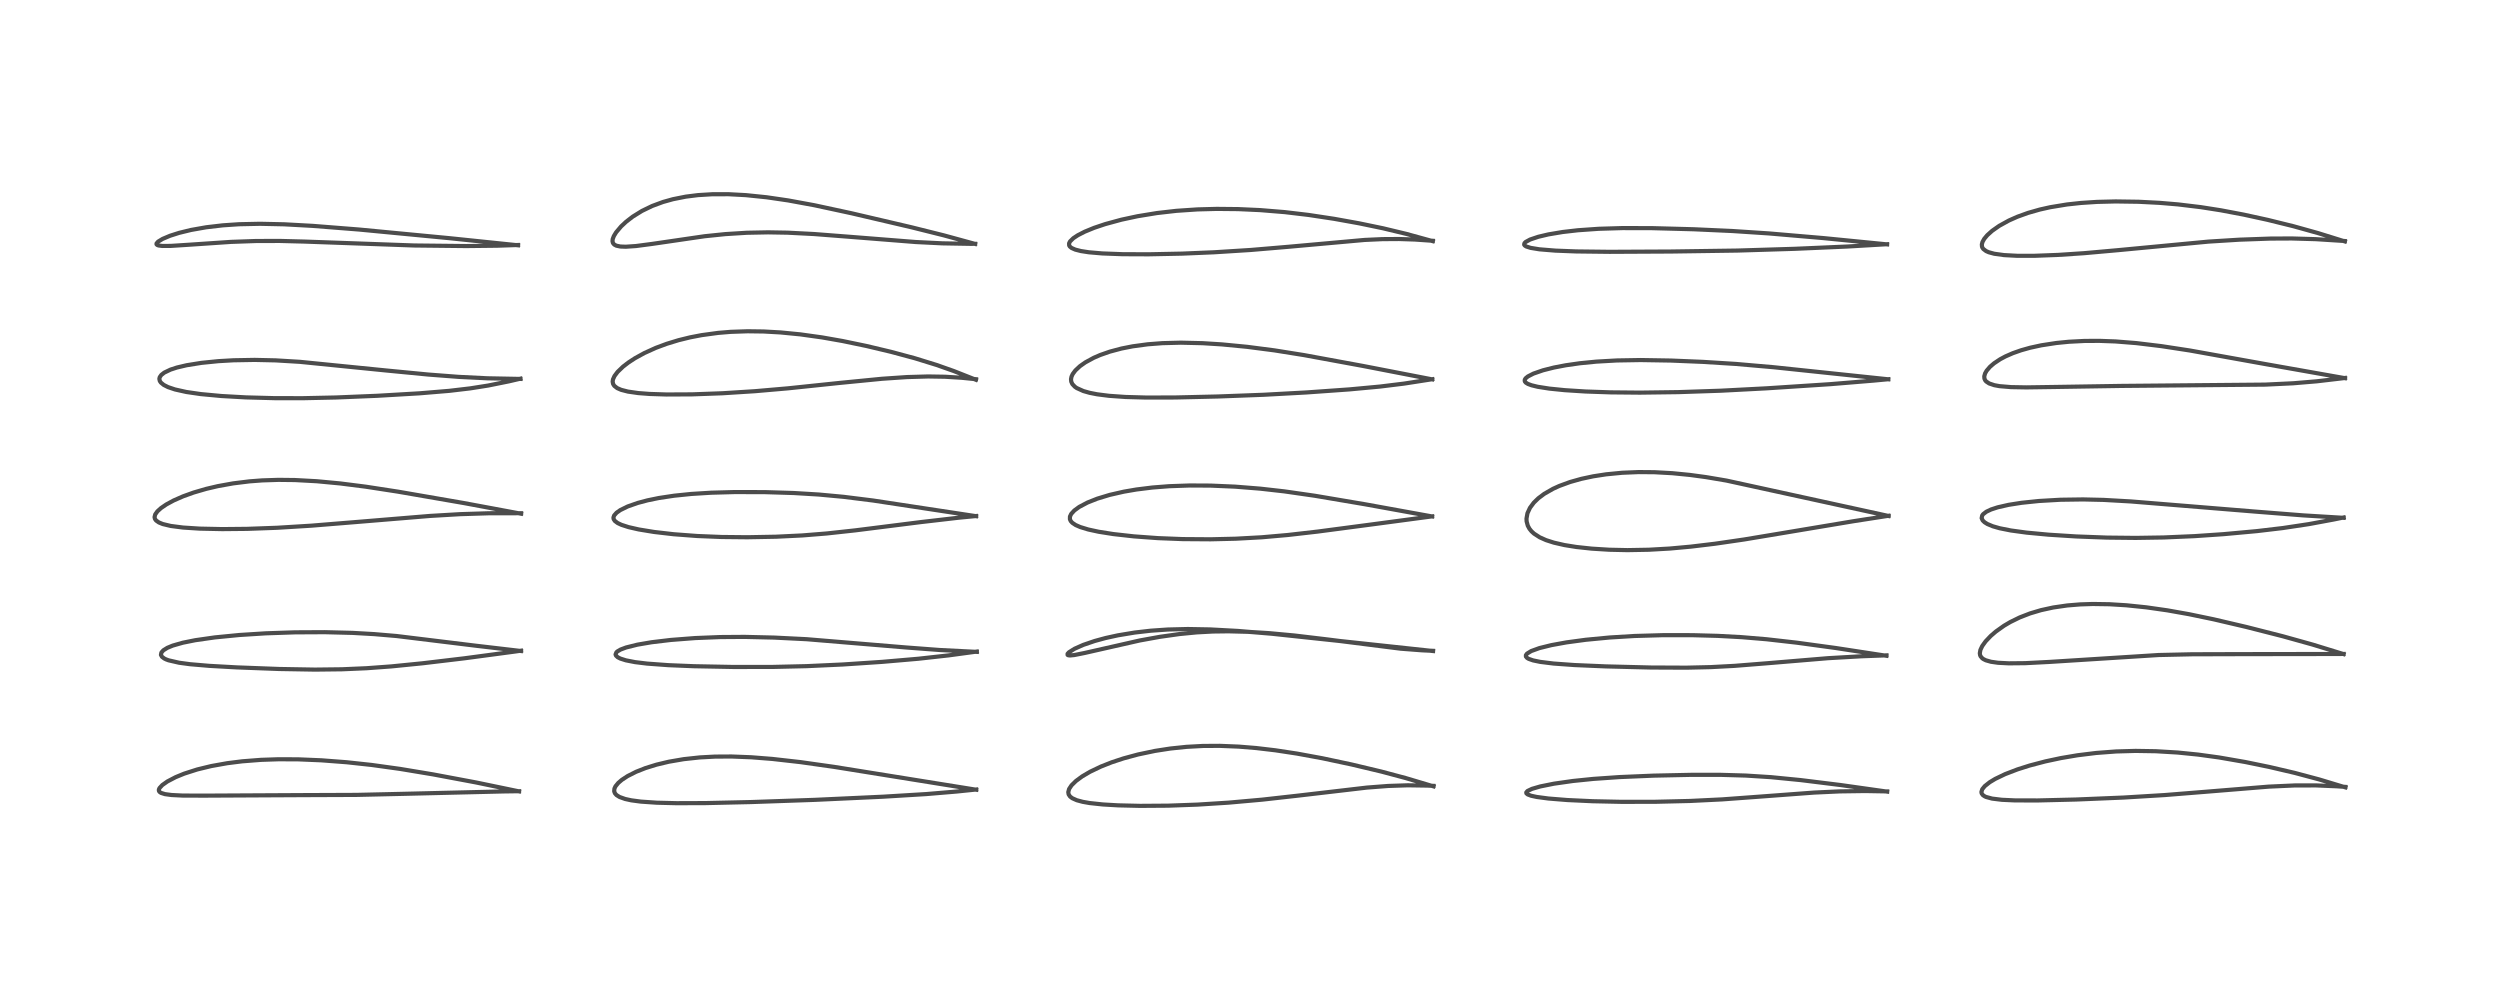 <?xml version="1.0" encoding="utf-8" standalone="no"?>
<!DOCTYPE svg PUBLIC "-//W3C//DTD SVG 1.1//EN"
  "http://www.w3.org/Graphics/SVG/1.1/DTD/svg11.dtd">
<!-- Created with matplotlib (https://matplotlib.org/) -->
<svg height="288pt" version="1.1" viewBox="0 0 720 288" width="720pt" xmlns="http://www.w3.org/2000/svg" xmlns:xlink="http://www.w3.org/1999/xlink">
 <defs>
  <style type="text/css">*{stroke-linecap:butt;stroke-linejoin:round;}</style>
 </defs>
 <g id="figure_1">
  <g id="patch_1">
   <path d="M 0 288 
L 720 288 
L 720 0 
L 0 0 
z
" style="fill:#ffffff;"/>
  </g>
  <g id="axes_1">
   <g id="line2d_1">
    <path clip-path="url(#pd638c7ff71)" d="M 149.489 227.917 
L 137.086 225.345 
L 124.701 223.02 
L 115.227 221.445 
L 107.058 220.309 
L 99.856 219.527 
L 92.546 218.969 
L 85.923 218.692 
L 80.269 218.664 
L 75.187 218.835 
L 69.748 219.259 
L 65.47 219.798 
L 60.876 220.618 
L 56.806 221.605 
L 53.061 222.805 
L 50.588 223.818 
L 48.202 225.066 
L 46.745 226.095 
L 45.94 226.968 
L 45.751 227.408 
L 45.767 227.772 
L 45.94 228.054 
L 46.364 228.351 
L 47.522 228.712 
L 49.388 228.962 
L 52.559 229.12 
L 58.692 229.145 
L 87.44 228.993 
L 102.675 228.931 
L 115.934 228.629 
L 145.089 227.931 
L 149.484 227.868 
L 149.484 227.868 
" style="fill:none;stroke:#000000;stroke-linecap:square;stroke-opacity:0.7;stroke-width:1.2;"/>
   </g>
   <g id="line2d_2">
    <path clip-path="url(#pd638c7ff71)" d="M 150.048 187.491 
L 137.008 185.962 
L 114.215 183.174 
L 107.752 182.624 
L 101.582 182.273 
L 93.55 182.068 
L 84.961 182.113 
L 76.535 182.396 
L 68.925 182.88 
L 61.878 183.571 
L 56.246 184.377 
L 52.659 185.099 
L 49.747 185.93 
L 48.195 186.573 
L 47.049 187.287 
L 46.483 187.924 
L 46.351 188.606 
L 46.654 189.16 
L 47.316 189.653 
L 47.832 189.904 
L 48.53 190.165 
L 51.584 190.868 
L 54.758 191.294 
L 60.302 191.768 
L 68.174 192.207 
L 80.426 192.669 
L 90.718 192.846 
L 98.495 192.754 
L 105.564 192.448 
L 112.742 191.92 
L 121.673 191.027 
L 133.756 189.589 
L 148.469 187.622 
L 150.063 187.395 
L 150.063 187.395 
" style="fill:none;stroke:#000000;stroke-linecap:square;stroke-opacity:0.7;stroke-width:1.2;"/>
   </g>
   <g id="line2d_3">
    <path clip-path="url(#pd638c7ff71)" d="M 150.074 147.949 
L 133.56 144.875 
L 114.633 141.598 
L 105.309 140.162 
L 98 139.233 
L 91.254 138.596 
L 84.954 138.254 
L 80.186 138.2 
L 75.504 138.353 
L 71.859 138.629 
L 67.132 139.214 
L 62.748 140.005 
L 59.399 140.791 
L 55.78 141.847 
L 52.744 142.937 
L 50.021 144.132 
L 47.89 145.287 
L 46.369 146.326 
L 45.334 147.265 
L 44.708 148.143 
L 44.509 148.931 
L 44.625 149.441 
L 44.953 149.903 
L 45.742 150.461 
L 46.877 150.924 
L 49.17 151.473 
L 52.683 151.931 
L 57.544 152.245 
L 64.003 152.382 
L 71.17 152.311 
L 79.745 152.001 
L 89.668 151.393 
L 102.39 150.357 
L 123.871 148.586 
L 132.546 148.077 
L 140.911 147.816 
L 149.464 147.806 
L 150.085 147.812 
L 150.085 147.812 
" style="fill:none;stroke:#000000;stroke-linecap:square;stroke-opacity:0.7;stroke-width:1.2;"/>
   </g>
   <g id="line2d_4">
    <path clip-path="url(#pd638c7ff71)" d="M 149.89 109.133 
L 140.315 108.946 
L 132.13 108.541 
L 123.365 107.871 
L 111.077 106.685 
L 86.342 104.205 
L 79.377 103.787 
L 73.344 103.651 
L 67.248 103.761 
L 62.919 104.01 
L 58.002 104.505 
L 53.756 105.186 
L 50.921 105.856 
L 49.101 106.453 
L 47.311 107.313 
L 46.465 107.972 
L 46.004 108.63 
L 45.893 109.101 
L 46.018 109.711 
L 46.34 110.189 
L 47.161 110.86 
L 48.393 111.486 
L 50.394 112.163 
L 53.666 112.891 
L 57.842 113.498 
L 63.772 114.052 
L 70.838 114.449 
L 79.171 114.671 
L 87.311 114.679 
L 96.772 114.474 
L 108.613 113.988 
L 120.842 113.274 
L 129.43 112.559 
L 135.414 111.852 
L 140.566 111.037 
L 146.589 109.822 
L 149.89 109.055 
L 149.89 109.055 
" style="fill:none;stroke:#000000;stroke-linecap:square;stroke-opacity:0.7;stroke-width:1.2;"/>
   </g>
   <g id="line2d_5">
    <path clip-path="url(#pd638c7ff71)" d="M 149.203 70.644 
L 129.607 68.611 
L 103.46 66.11 
L 90.036 65.05 
L 81.835 64.6 
L 74.878 64.45 
L 68.832 64.58 
L 64.163 64.896 
L 59.394 65.454 
L 55.026 66.225 
L 51.589 67.063 
L 48.973 67.899 
L 46.836 68.8 
L 45.536 69.589 
L 45.083 70.117 
L 45.079 70.352 
L 45.285 70.56 
L 45.659 70.698 
L 46.745 70.834 
L 49.187 70.82 
L 54.507 70.478 
L 66.554 69.662 
L 73.728 69.409 
L 80.609 69.39 
L 87.644 69.571 
L 119.281 70.698 
L 134.263 70.864 
L 143.195 70.763 
L 149.206 70.558 
L 149.206 70.558 
" style="fill:none;stroke:#000000;stroke-linecap:square;stroke-opacity:0.7;stroke-width:1.2;"/>
   </g>
   <g id="line2d_6">
    <path clip-path="url(#pd638c7ff71)" d="M 281.145 227.441 
L 240.25 220.864 
L 230.481 219.482 
L 222.392 218.569 
L 216.355 218.094 
L 210.683 217.872 
L 205.901 217.901 
L 201.541 218.135 
L 196.893 218.639 
L 192.6 219.378 
L 189.067 220.222 
L 185.911 221.203 
L 183.21 222.269 
L 180.75 223.512 
L 179.097 224.595 
L 178.073 225.47 
L 177.27 226.446 
L 176.955 227.116 
L 176.886 227.894 
L 177.104 228.472 
L 177.55 228.978 
L 178.425 229.529 
L 180.045 230.109 
L 181.836 230.498 
L 184.557 230.862 
L 189.149 231.178 
L 194.859 231.319 
L 203.249 231.289 
L 216.251 230.994 
L 234.687 230.356 
L 254.299 229.449 
L 266.768 228.692 
L 275.467 227.964 
L 281.155 227.376 
L 281.155 227.376 
" style="fill:none;stroke:#000000;stroke-linecap:square;stroke-opacity:0.7;stroke-width:1.2;"/>
   </g>
   <g id="line2d_7">
    <path clip-path="url(#pd638c7ff71)" d="M 281.318 187.742 
L 270.675 187.203 
L 260.926 186.469 
L 232.319 184.09 
L 222.93 183.622 
L 214.453 183.423 
L 207.435 183.473 
L 200.199 183.762 
L 193.179 184.305 
L 187.665 184.964 
L 183.582 185.66 
L 180.322 186.471 
L 178.713 187.076 
L 177.799 187.614 
L 177.518 187.877 
L 177.282 188.486 
L 177.402 188.817 
L 177.897 189.28 
L 178.646 189.665 
L 180.251 190.176 
L 182.893 190.692 
L 186.339 191.115 
L 192.509 191.568 
L 199.834 191.869 
L 211.249 192.087 
L 222.69 192.072 
L 232.343 191.849 
L 242.735 191.372 
L 254.066 190.617 
L 264.497 189.717 
L 273.206 188.749 
L 281.323 187.65 
L 281.323 187.65 
" style="fill:none;stroke:#000000;stroke-linecap:square;stroke-opacity:0.7;stroke-width:1.2;"/>
   </g>
   <g id="line2d_8">
    <path clip-path="url(#pd638c7ff71)" d="M 281.122 148.662 
L 251.435 144.147 
L 242.94 143.085 
L 235.806 142.423 
L 228.606 141.989 
L 220.324 141.735 
L 211.654 141.712 
L 204.8 141.901 
L 199.097 142.255 
L 194.16 142.761 
L 189.762 143.425 
L 186.497 144.095 
L 183.631 144.857 
L 180.774 145.863 
L 178.65 146.905 
L 177.569 147.665 
L 176.869 148.463 
L 176.67 149.066 
L 176.726 149.488 
L 177.079 150.037 
L 177.879 150.635 
L 178.97 151.148 
L 181.006 151.807 
L 183.943 152.478 
L 188.335 153.2 
L 193.996 153.856 
L 200.809 154.369 
L 207.801 154.651 
L 215.24 154.727 
L 223.5 154.573 
L 231.076 154.205 
L 238.053 153.644 
L 246.347 152.74 
L 265.176 150.364 
L 276.037 149.106 
L 281.116 148.616 
L 281.116 148.616 
" style="fill:none;stroke:#000000;stroke-linecap:square;stroke-opacity:0.7;stroke-width:1.2;"/>
   </g>
   <g id="line2d_9">
    <path clip-path="url(#pd638c7ff71)" d="M 281.051 109.372 
L 274.698 106.861 
L 269.723 105.106 
L 263.471 103.175 
L 256.641 101.335 
L 249.574 99.653 
L 242.648 98.211 
L 236.742 97.171 
L 230.484 96.298 
L 224.8 95.741 
L 219.94 95.468 
L 215.333 95.405 
L 210.459 95.571 
L 206.84 95.87 
L 202.068 96.519 
L 198.747 97.16 
L 195.428 97.974 
L 192 99.021 
L 188.87 100.187 
L 185.56 101.688 
L 182.857 103.177 
L 180.967 104.415 
L 179.448 105.586 
L 177.869 107.102 
L 176.98 108.286 
L 176.541 109.255 
L 176.443 109.891 
L 176.568 110.569 
L 176.923 111.132 
L 177.739 111.767 
L 178.888 112.272 
L 180.83 112.775 
L 183.814 113.205 
L 187.097 113.456 
L 191.956 113.613 
L 199.331 113.576 
L 208.068 113.258 
L 217.415 112.664 
L 226.955 111.837 
L 241.924 110.27 
L 254.035 109.084 
L 261.229 108.595 
L 267.318 108.421 
L 272.178 108.502 
L 276.992 108.8 
L 281.093 109.211 
L 281.093 109.211 
" style="fill:none;stroke:#000000;stroke-linecap:square;stroke-opacity:0.7;stroke-width:1.2;"/>
   </g>
   <g id="line2d_10">
    <path clip-path="url(#pd638c7ff71)" d="M 280.844 70.25 
L 271.81 67.78 
L 262.496 65.455 
L 245.223 61.415 
L 234.538 59.11 
L 226.955 57.716 
L 220.794 56.815 
L 214.804 56.199 
L 209.821 55.934 
L 205.188 55.938 
L 201.027 56.192 
L 197.506 56.634 
L 193.817 57.368 
L 190.953 58.168 
L 187.84 59.318 
L 184.892 60.743 
L 182.232 62.391 
L 180.338 63.85 
L 178.891 65.198 
L 177.44 66.915 
L 176.786 67.991 
L 176.464 68.841 
L 176.397 69.454 
L 176.528 69.986 
L 176.897 70.43 
L 177.505 70.754 
L 178.663 70.999 
L 180.231 71.057 
L 183.155 70.858 
L 187.862 70.238 
L 202.929 68.036 
L 208.892 67.422 
L 215.069 67.036 
L 221.197 66.914 
L 226.851 67.012 
L 234.424 67.4 
L 244.726 68.199 
L 263.727 69.703 
L 271.383 70.082 
L 279.315 70.221 
L 280.84 70.218 
L 280.84 70.218 
" style="fill:none;stroke:#000000;stroke-linecap:square;stroke-opacity:0.7;stroke-width:1.2;"/>
   </g>
   <g id="line2d_11">
    <path clip-path="url(#pd638c7ff71)" d="M 412.851 226.471 
L 404.856 224.087 
L 397.816 222.208 
L 389.247 220.166 
L 380.787 218.367 
L 373.517 217.03 
L 367.3 216.086 
L 361.805 215.438 
L 356.735 215.023 
L 351.262 214.803 
L 346.432 214.835 
L 341.713 215.091 
L 337.055 215.576 
L 332.673 216.254 
L 327.75 217.288 
L 323.588 218.415 
L 320.218 219.526 
L 317.082 220.762 
L 313.914 222.278 
L 311.654 223.61 
L 309.873 224.922 
L 308.601 226.172 
L 307.899 227.235 
L 307.661 228.138 
L 307.773 228.793 
L 308.187 229.404 
L 308.826 229.892 
L 310.114 230.466 
L 311.83 230.927 
L 313.82 231.277 
L 317.614 231.684 
L 321.97 231.938 
L 328.356 232.089 
L 336.448 232.031 
L 344.878 231.727 
L 353.837 231.16 
L 363.534 230.295 
L 373.779 229.147 
L 393.668 226.824 
L 399.79 226.355 
L 405.44 226.166 
L 411.051 226.25 
L 412.858 226.329 
L 412.858 226.329 
" style="fill:none;stroke:#000000;stroke-linecap:square;stroke-opacity:0.7;stroke-width:1.2;"/>
   </g>
   <g id="line2d_12">
    <path clip-path="url(#pd638c7ff71)" d="M 412.728 187.499 
L 386.284 184.652 
L 366.198 182.509 
L 356.481 181.707 
L 348.5 181.275 
L 342.091 181.159 
L 336.348 181.299 
L 331.429 181.639 
L 326.802 182.17 
L 321.947 182.977 
L 318.436 183.745 
L 315.278 184.603 
L 311.968 185.732 
L 309.457 186.849 
L 307.863 187.854 
L 307.464 188.294 
L 307.467 188.614 
L 307.652 188.716 
L 308.148 188.773 
L 309.382 188.657 
L 312.36 188.06 
L 328.258 184.454 
L 334.046 183.404 
L 339.718 182.602 
L 344.659 182.123 
L 349.302 181.874 
L 353.781 181.816 
L 359.297 181.959 
L 365.475 182.343 
L 372.784 183.023 
L 382.463 184.177 
L 403.395 186.822 
L 409.568 187.292 
L 412.717 187.439 
L 412.717 187.439 
" style="fill:none;stroke:#000000;stroke-linecap:square;stroke-opacity:0.7;stroke-width:1.2;"/>
   </g>
   <g id="line2d_13">
    <path clip-path="url(#pd638c7ff71)" d="M 412.455 148.737 
L 393.126 145.23 
L 378.651 142.776 
L 369.893 141.516 
L 362.938 140.731 
L 355.725 140.156 
L 348.654 139.851 
L 342.642 139.818 
L 336.733 140.025 
L 331.864 140.407 
L 327.287 140.975 
L 323.666 141.598 
L 319.584 142.53 
L 316.009 143.616 
L 313.206 144.73 
L 310.817 145.992 
L 309.412 147.017 
L 308.507 148.008 
L 308.149 148.761 
L 308.133 149.527 
L 308.377 150.07 
L 308.83 150.571 
L 309.791 151.211 
L 311.109 151.791 
L 313.412 152.493 
L 316.412 153.143 
L 320.65 153.813 
L 326.558 154.474 
L 333.473 154.98 
L 340.61 155.26 
L 348.675 155.318 
L 355.88 155.148 
L 363.395 154.737 
L 370.907 154.077 
L 379.509 153.09 
L 395.474 150.981 
L 412.442 148.714 
L 412.442 148.714 
" style="fill:none;stroke:#000000;stroke-linecap:square;stroke-opacity:0.7;stroke-width:1.2;"/>
   </g>
   <g id="line2d_14">
    <path clip-path="url(#pd638c7ff71)" d="M 412.482 109.261 
L 392.529 105.392 
L 375.549 102.267 
L 367.044 100.909 
L 359.158 99.885 
L 351.919 99.187 
L 346.371 98.838 
L 340.09 98.69 
L 334.778 98.828 
L 330.546 99.155 
L 326.209 99.74 
L 322.975 100.379 
L 319.634 101.269 
L 316.864 102.238 
L 315 103.045 
L 312.555 104.377 
L 311.016 105.465 
L 309.708 106.688 
L 308.949 107.711 
L 308.597 108.471 
L 308.45 109.193 
L 308.514 109.898 
L 308.836 110.611 
L 309.565 111.385 
L 310.097 111.756 
L 312.009 112.62 
L 313.826 113.134 
L 315.977 113.557 
L 319.4 113.994 
L 324.126 114.327 
L 330.135 114.495 
L 338.445 114.474 
L 350.716 114.189 
L 363.915 113.695 
L 376.271 113.023 
L 388.693 112.141 
L 397.47 111.324 
L 404.399 110.472 
L 412.493 109.214 
L 412.493 109.214 
" style="fill:none;stroke:#000000;stroke-linecap:square;stroke-opacity:0.7;stroke-width:1.2;"/>
   </g>
   <g id="line2d_15">
    <path clip-path="url(#pd638c7ff71)" d="M 412.65 69.458 
L 405.015 67.358 
L 398.282 65.741 
L 391.413 64.314 
L 384.208 63.016 
L 376.848 61.901 
L 370.006 61.09 
L 362.919 60.51 
L 356.593 60.222 
L 350.417 60.161 
L 344.887 60.307 
L 338.798 60.719 
L 333.199 61.359 
L 327.63 62.27 
L 322.986 63.267 
L 318.287 64.546 
L 315.107 65.617 
L 312.418 66.72 
L 310.414 67.745 
L 309.123 68.599 
L 308.177 69.527 
L 307.901 70.065 
L 307.912 70.667 
L 308.11 71.001 
L 308.62 71.42 
L 309.684 71.89 
L 311.315 72.305 
L 313.599 72.657 
L 317.46 72.989 
L 323.285 73.207 
L 330.793 73.24 
L 340.398 73.044 
L 349.642 72.657 
L 360.227 71.99 
L 370.994 71.08 
L 393 69.103 
L 398.156 68.868 
L 402.942 68.835 
L 407.496 68.987 
L 412.662 69.348 
L 412.662 69.348 
" style="fill:none;stroke:#000000;stroke-linecap:square;stroke-opacity:0.7;stroke-width:1.2;"/>
   </g>
   <g id="line2d_16">
    <path clip-path="url(#pd638c7ff71)" d="M 543.509 227.987 
L 530.06 226.086 
L 518.598 224.666 
L 510.025 223.822 
L 502.805 223.362 
L 495.446 223.151 
L 487.175 223.151 
L 476.202 223.385 
L 466.399 223.798 
L 458.853 224.324 
L 452.994 224.922 
L 447.549 225.7 
L 443.601 226.494 
L 441.205 227.191 
L 439.91 227.812 
L 439.565 228.225 
L 439.602 228.483 
L 439.969 228.799 
L 440.972 229.176 
L 442.58 229.524 
L 445.942 229.972 
L 451.389 230.411 
L 458.67 230.751 
L 466.911 230.928 
L 476.617 230.917 
L 486.75 230.674 
L 496.02 230.221 
L 506.623 229.442 
L 522.484 228.259 
L 529.912 227.917 
L 537.152 227.814 
L 543.501 227.926 
L 543.501 227.926 
" style="fill:none;stroke:#000000;stroke-linecap:square;stroke-opacity:0.7;stroke-width:1.2;"/>
   </g>
   <g id="line2d_17">
    <path clip-path="url(#pd638c7ff71)" d="M 543.267 188.861 
L 528.667 186.623 
L 517.423 185.084 
L 508.735 184.099 
L 501.601 183.502 
L 494.692 183.128 
L 487.454 182.933 
L 478.941 182.928 
L 470.728 183.164 
L 463.579 183.598 
L 456.721 184.253 
L 451.152 185.005 
L 446.806 185.795 
L 443.344 186.652 
L 440.982 187.507 
L 439.779 188.247 
L 439.457 188.698 
L 439.467 189.088 
L 439.788 189.473 
L 440.26 189.754 
L 441.525 190.196 
L 443.601 190.625 
L 447.424 191.099 
L 453.435 191.534 
L 462.456 191.921 
L 475.469 192.245 
L 485.669 192.292 
L 492.691 192.129 
L 499.516 191.769 
L 509.024 191.01 
L 526.478 189.556 
L 536.217 189.001 
L 543.315 188.739 
L 543.315 188.739 
" style="fill:none;stroke:#000000;stroke-linecap:square;stroke-opacity:0.7;stroke-width:1.2;"/>
   </g>
   <g id="line2d_18">
    <path clip-path="url(#pd638c7ff71)" d="M 543.907 148.601 
L 497.223 138.405 
L 491.347 137.411 
L 486.68 136.778 
L 481.607 136.277 
L 476.487 135.997 
L 471.931 135.959 
L 467.181 136.155 
L 462.553 136.605 
L 458.855 137.176 
L 455.427 137.907 
L 452.186 138.817 
L 449.085 139.951 
L 447.291 140.768 
L 444.727 142.235 
L 443.025 143.513 
L 441.746 144.758 
L 440.63 146.256 
L 439.907 147.823 
L 439.63 149.361 
L 439.665 150.15 
L 440.004 151.406 
L 440.483 152.282 
L 441.063 153.003 
L 441.8 153.683 
L 443.442 154.746 
L 445.265 155.559 
L 447.508 156.281 
L 450.572 156.983 
L 453.981 157.53 
L 458.407 158.007 
L 463.498 158.323 
L 468.701 158.437 
L 474.874 158.325 
L 480.911 157.98 
L 486.942 157.431 
L 493.916 156.594 
L 502.309 155.37 
L 514.231 153.382 
L 533.755 150.115 
L 543.901 148.539 
L 543.901 148.539 
" style="fill:none;stroke:#000000;stroke-linecap:square;stroke-opacity:0.7;stroke-width:1.2;"/>
   </g>
   <g id="line2d_19">
    <path clip-path="url(#pd638c7ff71)" d="M 543.841 109.24 
L 510.847 105.765 
L 499.918 104.813 
L 490.368 104.215 
L 481.212 103.838 
L 472.485 103.694 
L 465.679 103.811 
L 459.738 104.147 
L 455.02 104.613 
L 450.939 105.196 
L 447.522 105.852 
L 444.39 106.643 
L 441.625 107.601 
L 440.026 108.42 
L 439.373 108.959 
L 439.111 109.402 
L 439.151 109.857 
L 439.442 110.207 
L 440.052 110.577 
L 441.101 110.966 
L 442.872 111.395 
L 446.215 111.919 
L 450.663 112.37 
L 456.647 112.752 
L 463.865 113 
L 472.283 113.079 
L 483.353 112.932 
L 495.533 112.526 
L 508.723 111.84 
L 527.064 110.643 
L 539.671 109.605 
L 543.815 109.218 
L 543.815 109.218 
" style="fill:none;stroke:#000000;stroke-linecap:square;stroke-opacity:0.7;stroke-width:1.2;"/>
   </g>
   <g id="line2d_20">
    <path clip-path="url(#pd638c7ff71)" d="M 543.489 70.381 
L 525.218 68.577 
L 509.431 67.224 
L 498.857 66.529 
L 487.804 66.027 
L 475.837 65.707 
L 467.277 65.686 
L 460.446 65.891 
L 454.454 66.311 
L 450.056 66.816 
L 445.935 67.507 
L 443.029 68.193 
L 440.67 68.986 
L 439.364 69.699 
L 439.019 70.068 
L 438.963 70.473 
L 439.166 70.744 
L 439.57 70.991 
L 440.815 71.388 
L 443.364 71.803 
L 447.941 72.179 
L 453.948 72.412 
L 463.533 72.525 
L 481.246 72.436 
L 500.35 72.162 
L 516.911 71.657 
L 532.096 70.995 
L 543.458 70.334 
L 543.458 70.334 
" style="fill:none;stroke:#000000;stroke-linecap:square;stroke-opacity:0.7;stroke-width:1.2;"/>
   </g>
   <g id="line2d_21">
    <path clip-path="url(#pd638c7ff71)" d="M 675.478 226.762 
L 667.954 224.485 
L 660.866 222.591 
L 653.636 220.9 
L 646.693 219.471 
L 639.133 218.156 
L 633.044 217.319 
L 627.17 216.728 
L 620.889 216.353 
L 615.038 216.259 
L 609.443 216.419 
L 603.688 216.854 
L 598.326 217.517 
L 593.551 218.324 
L 589.064 219.282 
L 584.55 220.469 
L 581.049 221.58 
L 577.475 222.952 
L 574.611 224.329 
L 573.045 225.274 
L 571.622 226.4 
L 570.902 227.282 
L 570.644 228.069 
L 570.72 228.508 
L 571.091 229.007 
L 571.609 229.352 
L 571.99 229.526 
L 573.735 229.998 
L 576.532 230.34 
L 580.262 230.514 
L 586.814 230.53 
L 597.86 230.263 
L 611.563 229.696 
L 623.466 228.973 
L 635.784 227.983 
L 653.36 226.55 
L 660.889 226.207 
L 667.066 226.198 
L 672.952 226.449 
L 675.491 226.623 
L 675.491 226.623 
" style="fill:none;stroke:#000000;stroke-linecap:square;stroke-opacity:0.7;stroke-width:1.2;"/>
   </g>
   <g id="line2d_22">
    <path clip-path="url(#pd638c7ff71)" d="M 674.958 188.384 
L 666.034 185.639 
L 657.431 183.239 
L 646.901 180.556 
L 637.506 178.358 
L 630.407 176.881 
L 624.166 175.773 
L 618.134 174.912 
L 612.405 174.321 
L 607.521 174.021 
L 602.715 173.948 
L 599.082 174.066 
L 595.371 174.37 
L 591.333 174.955 
L 587.82 175.722 
L 584.666 176.661 
L 581.687 177.814 
L 578.963 179.147 
L 577.154 180.215 
L 574.824 181.868 
L 573.346 183.139 
L 571.859 184.705 
L 570.889 186.052 
L 570.355 187.176 
L 570.186 188.139 
L 570.273 188.693 
L 570.419 189.026 
L 570.903 189.589 
L 571.211 189.81 
L 571.911 190.161 
L 573.417 190.592 
L 575.442 190.879 
L 578.509 191.039 
L 583.271 190.991 
L 590.286 190.63 
L 621.68 188.647 
L 631.253 188.433 
L 645.472 188.39 
L 673.445 188.347 
L 674.953 188.332 
L 674.953 188.332 
" style="fill:none;stroke:#000000;stroke-linecap:square;stroke-opacity:0.7;stroke-width:1.2;"/>
   </g>
   <g id="line2d_23">
    <path clip-path="url(#pd638c7ff71)" d="M 674.965 149.136 
L 663.273 148.426 
L 649.429 147.332 
L 613.697 144.415 
L 605.856 143.972 
L 599.929 143.834 
L 593.398 143.928 
L 587.222 144.283 
L 582.204 144.806 
L 578.486 145.39 
L 575.335 146.107 
L 573.435 146.728 
L 572.065 147.377 
L 571.151 148.082 
L 570.871 148.461 
L 570.715 149.221 
L 571.009 149.879 
L 571.547 150.405 
L 572.358 150.913 
L 573.905 151.561 
L 575.9 152.134 
L 579.117 152.775 
L 583.633 153.392 
L 589.97 153.988 
L 597.962 154.497 
L 606.812 154.828 
L 615.069 154.918 
L 623.141 154.79 
L 632.001 154.408 
L 640.34 153.842 
L 649.976 152.961 
L 657.439 152.079 
L 664.943 150.947 
L 672.199 149.6 
L 674.975 149.029 
L 674.975 149.029 
" style="fill:none;stroke:#000000;stroke-linecap:square;stroke-opacity:0.7;stroke-width:1.2;"/>
   </g>
   <g id="line2d_24">
    <path clip-path="url(#pd638c7ff71)" d="M 675.357 108.917 
L 652.974 104.951 
L 630.683 100.943 
L 622.459 99.684 
L 615.266 98.813 
L 609.258 98.335 
L 604.652 98.167 
L 600.347 98.19 
L 595.81 98.426 
L 592.219 98.783 
L 587.891 99.449 
L 584.676 100.149 
L 582.075 100.88 
L 579.689 101.719 
L 577.584 102.64 
L 576.042 103.464 
L 574.282 104.636 
L 573.135 105.619 
L 572.158 106.752 
L 571.706 107.538 
L 571.468 108.388 
L 571.513 109.028 
L 571.736 109.524 
L 572.027 109.869 
L 572.875 110.434 
L 574.378 110.94 
L 575.86 111.211 
L 579.159 111.487 
L 583.574 111.567 
L 591.771 111.447 
L 611.064 111.142 
L 652.371 110.769 
L 660.444 110.384 
L 667.201 109.819 
L 674.52 108.962 
L 675.361 108.851 
L 675.361 108.851 
" style="fill:none;stroke:#000000;stroke-linecap:square;stroke-opacity:0.7;stroke-width:1.2;"/>
   </g>
   <g id="line2d_25">
    <path clip-path="url(#pd638c7ff71)" d="M 675.312 69.528 
L 667.562 67.121 
L 660.539 65.16 
L 653.084 63.319 
L 646.147 61.803 
L 639.572 60.559 
L 633.804 59.654 
L 627.263 58.867 
L 621.968 58.42 
L 615.922 58.108 
L 609.291 58.012 
L 603.936 58.146 
L 599.291 58.45 
L 595.298 58.884 
L 590.481 59.674 
L 587.47 60.348 
L 584.079 61.314 
L 581.008 62.422 
L 578.563 63.508 
L 575.78 65.043 
L 573.731 66.482 
L 572.325 67.747 
L 571.463 68.779 
L 570.952 69.695 
L 570.771 70.393 
L 570.815 71.013 
L 570.922 71.299 
L 571.199 71.705 
L 571.998 72.31 
L 572.746 72.643 
L 574.361 73.083 
L 577.146 73.467 
L 580.95 73.669 
L 585.927 73.67 
L 592.708 73.414 
L 600.181 72.92 
L 610.061 72.041 
L 636.015 69.583 
L 644.926 69.029 
L 653.869 68.71 
L 660.035 68.679 
L 666.955 68.879 
L 674.792 69.378 
L 675.334 69.42 
L 675.334 69.42 
" style="fill:none;stroke:#000000;stroke-linecap:square;stroke-opacity:0.7;stroke-width:1.2;"/>
   </g>
  </g>
 </g>
 <defs>
  <clipPath id="pd638c7ff71">
   <rect height="262.08" width="694.08" x="12.96" y="12.96"/>
  </clipPath>
 </defs>
</svg>
